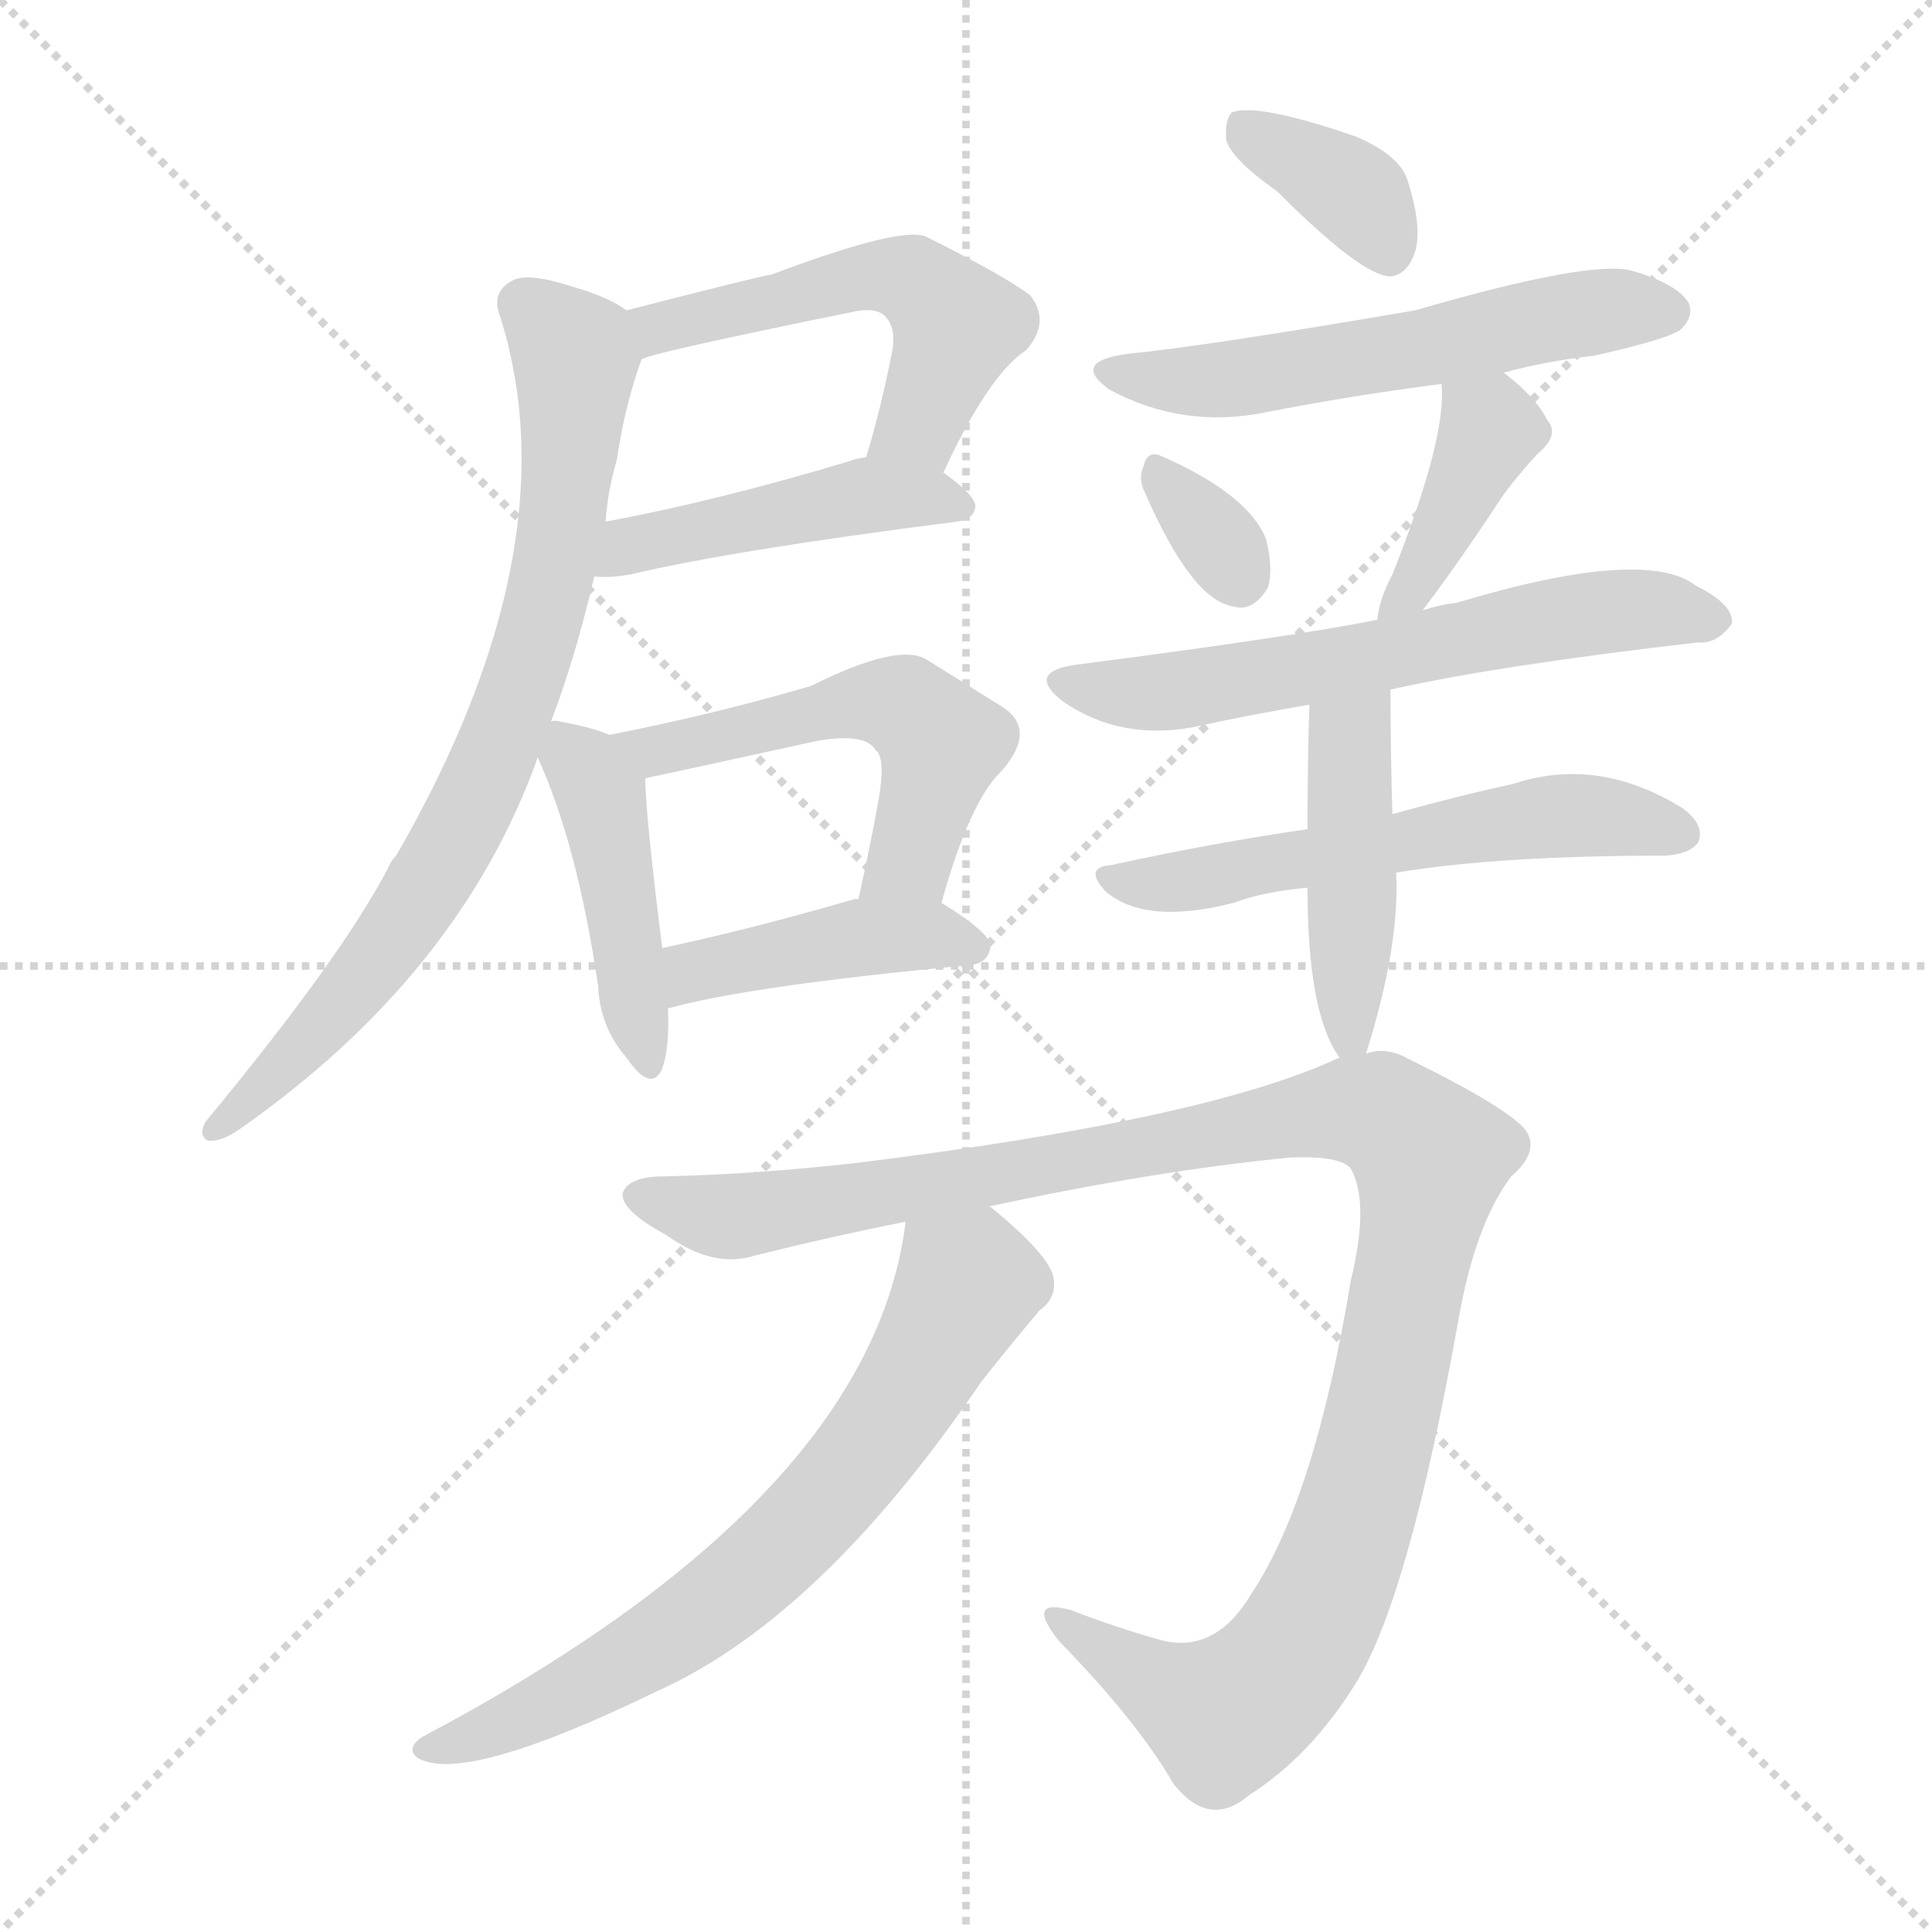 <svg version="1.1" viewBox="0 0 1024 1024" xmlns="http://www.w3.org/2000/svg">
  <g stroke="lightgray" stroke-dasharray="1,1" stroke-width="1" transform="scale(4, 4)">
    <line x1="0" y1="0" x2="256" y2="256"></line>
    <line x1="256" y1="0" x2="0" y2="256"></line>
    <line x1="128" y1="0" x2="128" y2="256"></line>
    <line x1="0" y1="128" x2="256" y2="128"></line>
  </g>
<g transform="scale(1, -1) translate(0, -900)">
   <style type="text/css">
    @keyframes keyframes0 {
      from {
       stroke: blue;
       stroke-dashoffset: 522;
       stroke-width: 128;
       }
       63% {
       animation-timing-function: step-end;
       stroke: blue;
       stroke-dashoffset: 0;
       stroke-width: 128;
       }
       to {
       stroke: black;
       stroke-width: 1024;
       }
       }
       #make-me-a-hanzi-animation-0 {
         animation: keyframes0 0.675s both;
         animation-delay: 0s;
         animation-timing-function: linear;
       }
    @keyframes keyframes1 {
      from {
       stroke: blue;
       stroke-dashoffset: 452;
       stroke-width: 128;
       }
       60% {
       animation-timing-function: step-end;
       stroke: blue;
       stroke-dashoffset: 0;
       stroke-width: 128;
       }
       to {
       stroke: black;
       stroke-width: 1024;
       }
       }
       #make-me-a-hanzi-animation-1 {
         animation: keyframes1 0.618s both;
         animation-delay: 0.675s;
         animation-timing-function: linear;
       }
    @keyframes keyframes2 {
      from {
       stroke: blue;
       stroke-dashoffset: 763;
       stroke-width: 128;
       }
       71% {
       animation-timing-function: step-end;
       stroke: blue;
       stroke-dashoffset: 0;
       stroke-width: 128;
       }
       to {
       stroke: black;
       stroke-width: 1024;
       }
       }
       #make-me-a-hanzi-animation-2 {
         animation: keyframes2 0.871s both;
         animation-delay: 1.293s;
         animation-timing-function: linear;
       }
    @keyframes keyframes3 {
      from {
       stroke: blue;
       stroke-dashoffset: 438;
       stroke-width: 128;
       }
       59% {
       animation-timing-function: step-end;
       stroke: blue;
       stroke-dashoffset: 0;
       stroke-width: 128;
       }
       to {
       stroke: black;
       stroke-width: 1024;
       }
       }
       #make-me-a-hanzi-animation-3 {
         animation: keyframes3 0.606s both;
         animation-delay: 2.164s;
         animation-timing-function: linear;
       }
    @keyframes keyframes4 {
      from {
       stroke: blue;
       stroke-dashoffset: 524;
       stroke-width: 128;
       }
       63% {
       animation-timing-function: step-end;
       stroke: blue;
       stroke-dashoffset: 0;
       stroke-width: 128;
       }
       to {
       stroke: black;
       stroke-width: 1024;
       }
       }
       #make-me-a-hanzi-animation-4 {
         animation: keyframes4 0.676s both;
         animation-delay: 2.77s;
         animation-timing-function: linear;
       }
    @keyframes keyframes5 {
      from {
       stroke: blue;
       stroke-dashoffset: 423;
       stroke-width: 128;
       }
       58% {
       animation-timing-function: step-end;
       stroke: blue;
       stroke-dashoffset: 0;
       stroke-width: 128;
       }
       to {
       stroke: black;
       stroke-width: 1024;
       }
       }
       #make-me-a-hanzi-animation-5 {
         animation: keyframes5 0.594s both;
         animation-delay: 3.446s;
         animation-timing-function: linear;
       }
    @keyframes keyframes6 {
      from {
       stroke: blue;
       stroke-dashoffset: 362;
       stroke-width: 128;
       }
       54% {
       animation-timing-function: step-end;
       stroke: blue;
       stroke-dashoffset: 0;
       stroke-width: 128;
       }
       to {
       stroke: black;
       stroke-width: 1024;
       }
       }
       #make-me-a-hanzi-animation-6 {
         animation: keyframes6 0.545s both;
         animation-delay: 4.041s;
         animation-timing-function: linear;
       }
    @keyframes keyframes7 {
      from {
       stroke: blue;
       stroke-dashoffset: 553;
       stroke-width: 128;
       }
       64% {
       animation-timing-function: step-end;
       stroke: blue;
       stroke-dashoffset: 0;
       stroke-width: 128;
       }
       to {
       stroke: black;
       stroke-width: 1024;
       }
       }
       #make-me-a-hanzi-animation-7 {
         animation: keyframes7 0.7s both;
         animation-delay: 4.585s;
         animation-timing-function: linear;
       }
    @keyframes keyframes8 {
      from {
       stroke: blue;
       stroke-dashoffset: 322;
       stroke-width: 128;
       }
       51% {
       animation-timing-function: step-end;
       stroke: blue;
       stroke-dashoffset: 0;
       stroke-width: 128;
       }
       to {
       stroke: black;
       stroke-width: 1024;
       }
       }
       #make-me-a-hanzi-animation-8 {
         animation: keyframes8 0.512s both;
         animation-delay: 5.285s;
         animation-timing-function: linear;
       }
    @keyframes keyframes9 {
      from {
       stroke: blue;
       stroke-dashoffset: 396;
       stroke-width: 128;
       }
       56% {
       animation-timing-function: step-end;
       stroke: blue;
       stroke-dashoffset: 0;
       stroke-width: 128;
       }
       to {
       stroke: black;
       stroke-width: 1024;
       }
       }
       #make-me-a-hanzi-animation-9 {
         animation: keyframes9 0.572s both;
         animation-delay: 5.797s;
         animation-timing-function: linear;
       }
    @keyframes keyframes10 {
      from {
       stroke: blue;
       stroke-dashoffset: 604;
       stroke-width: 128;
       }
       66% {
       animation-timing-function: step-end;
       stroke: blue;
       stroke-dashoffset: 0;
       stroke-width: 128;
       }
       to {
       stroke: black;
       stroke-width: 1024;
       }
       }
       #make-me-a-hanzi-animation-10 {
         animation: keyframes10 0.742s both;
         animation-delay: 6.37s;
         animation-timing-function: linear;
       }
    @keyframes keyframes11 {
      from {
       stroke: blue;
       stroke-dashoffset: 556;
       stroke-width: 128;
       }
       64% {
       animation-timing-function: step-end;
       stroke: blue;
       stroke-dashoffset: 0;
       stroke-width: 128;
       }
       to {
       stroke: black;
       stroke-width: 1024;
       }
       }
       #make-me-a-hanzi-animation-11 {
         animation: keyframes11 0.702s both;
         animation-delay: 7.111s;
         animation-timing-function: linear;
       }
    @keyframes keyframes12 {
      from {
       stroke: blue;
       stroke-dashoffset: 441;
       stroke-width: 128;
       }
       59% {
       animation-timing-function: step-end;
       stroke: blue;
       stroke-dashoffset: 0;
       stroke-width: 128;
       }
       to {
       stroke: black;
       stroke-width: 1024;
       }
       }
       #make-me-a-hanzi-animation-12 {
         animation: keyframes12 0.609s both;
         animation-delay: 7.814s;
         animation-timing-function: linear;
       }
    @keyframes keyframes13 {
      from {
       stroke: blue;
       stroke-dashoffset: 1114;
       stroke-width: 128;
       }
       78% {
       animation-timing-function: step-end;
       stroke: blue;
       stroke-dashoffset: 0;
       stroke-width: 128;
       }
       to {
       stroke: black;
       stroke-width: 1024;
       }
       }
       #make-me-a-hanzi-animation-13 {
         animation: keyframes13 1.157s both;
         animation-delay: 8.423s;
         animation-timing-function: linear;
       }
    @keyframes keyframes14 {
      from {
       stroke: blue;
       stroke-dashoffset: 681;
       stroke-width: 128;
       }
       69% {
       animation-timing-function: step-end;
       stroke: blue;
       stroke-dashoffset: 0;
       stroke-width: 128;
       }
       to {
       stroke: black;
       stroke-width: 1024;
       }
       }
       #make-me-a-hanzi-animation-14 {
         animation: keyframes14 0.804s both;
         animation-delay: 9.579s;
         animation-timing-function: linear;
       }
</style>
<path d="M 500.0 649.5 Q 524.0 701.5 544.0 714.5 Q 557.0 729.5 546.0 743.5 Q 533.0 753.5 491.0 774.5 Q 478.0 780.5 409.0 754.5 Q 406.0 754.5 332.0 735.5 C 303.0 728.5 311.0 700.5 340.0 709.5 Q 343.0 712.5 451.0 734.5 Q 464.0 737.5 469.0 732.5 Q 475.0 726.5 473.0 714.5 Q 467.0 683.5 459.0 657.5 C 450.0 628.5 487.0 622.5 500.0 649.5 Z" fill="lightgray"></path> 
<path d="M 315.0 594.5 Q 322.0 593.5 334.0 595.5 Q 389.0 608.5 507.0 623.5 Q 516.0 624.5 517.0 631.5 Q 517.0 637.5 500.0 649.5 L 459.0 657.5 Q 455.0 657.5 450.0 655.5 Q 380.0 634.5 321.0 623.5 C 292.0 617.5 285.0 595.5 315.0 594.5 Z" fill="lightgray"></path> 
<path d="M 292.0 517.5 Q 305.0 551.5 315.0 594.5 L 321.0 623.5 Q 322.0 639.5 327.0 656.5 Q 331.0 684.5 340.0 709.5 C 346.0 727.5 346.0 727.5 332.0 735.5 Q 323.0 742.5 302.0 748.5 Q 280.0 755.5 272.0 751.5 Q 260.0 745.5 265.0 732.5 Q 304.0 609.5 210.0 446.5 Q 207.0 443.5 206.0 440.5 Q 181.0 392.5 109.0 305.5 Q 105.0 298.5 110.0 295.5 Q 117.0 294.5 127.0 301.5 Q 244.0 383.5 285.0 498.5 L 292.0 517.5 Z" fill="lightgray"></path> 
<path d="M 323.0 510.5 Q 314.0 514.5 297.0 517.5 Q 294.0 518.5 292.0 517.5 C 276.0 518.5 276.0 518.5 285.0 498.5 Q 306.0 452.5 317.0 377.5 Q 318.0 355.5 332.0 339.5 Q 345.0 320.5 351.0 333.5 Q 355.0 345.5 354.0 365.5 L 351.0 397.5 Q 342.0 469.5 342.0 487.5 C 342.0 503.5 342.0 503.5 323.0 510.5 Z" fill="lightgray"></path> 
<path d="M 499.0 421.5 Q 514.0 475.5 531.0 491.5 Q 550.0 513.5 531.0 525.5 Q 515.0 535.5 491.0 550.5 Q 476.0 559.5 430.0 536.5 Q 379.0 521.5 323.0 510.5 C 294.0 504.5 313.0 481.5 342.0 487.5 Q 361.0 491.5 434.0 507.5 Q 459.0 511.5 464.0 502.5 Q 470.0 498.5 465.0 472.5 Q 461.0 450.5 455.0 423.5 C 449.0 394.5 491.0 392.5 499.0 421.5 Z" fill="lightgray"></path> 
<path d="M 354.0 365.5 Q 397.0 377.5 514.0 388.5 Q 524.0 389.5 525.0 398.5 Q 525.0 405.5 499.0 421.5 C 486.0 429.5 484.0 429.5 455.0 423.5 Q 454.0 423.5 453.0 423.5 Q 398.0 407.5 351.0 397.5 C 322.0 391.5 325.0 357.5 354.0 365.5 Z" fill="lightgray"></path> 
<path d="M 677.0 798.5 Q 722.0 753.5 737.0 753.5 Q 746.0 754.5 750.0 766.5 Q 754.0 779.5 746.0 804.5 Q 742.0 817.5 719.0 827.5 Q 667.0 845.5 653.0 840.5 Q 649.0 836.5 650.0 825.5 Q 653.0 815.5 677.0 798.5 Z" fill="lightgray"></path> 
<path d="M 797.0 702.5 Q 819.0 708.5 845.0 711.5 Q 885.0 720.5 891.0 725.5 Q 898.0 732.5 895.0 739.5 Q 889.0 749.5 865.0 756.5 Q 843.0 762.5 750.0 735.5 Q 639.0 716.5 598.0 712.5 Q 567.0 708.5 588.0 693.5 Q 627.0 672.5 671.0 681.5 Q 717.0 690.5 764.0 696.5 L 797.0 702.5 Z" fill="lightgray"></path> 
<path d="M 607.0 638.5 Q 632.0 581.5 654.0 578.5 Q 664.0 575.5 672.0 588.5 Q 675.0 598.5 671.0 614.5 Q 661.0 638.5 615.0 658.5 Q 608.0 661.5 606.0 652.5 Q 603.0 646.5 607.0 638.5 Z" fill="lightgray"></path> 
<path d="M 754.0 576.5 Q 773.0 601.5 796.0 636.5 Q 803.0 646.5 815.0 659.5 Q 827.0 669.5 820.0 677.5 Q 814.0 689.5 797.0 702.5 C 773.0 721.5 762.0 726.5 764.0 696.5 Q 767.0 668.5 738.0 595.5 Q 731.0 582.5 730.0 571.5 C 725.0 541.5 736.0 552.5 754.0 576.5 Z" fill="lightgray"></path> 
<path d="M 737.0 534.5 Q 795.0 547.5 900.0 559.5 Q 910.0 558.5 918.0 569.5 Q 919.0 579.5 899.0 589.5 Q 872.0 610.5 772.0 580.5 Q 763.0 579.5 754.0 576.5 L 730.0 571.5 Q 685.0 562.5 569.0 547.5 Q 544.0 543.5 563.0 528.5 Q 593.0 507.5 632.0 514.5 Q 659.0 520.5 694.0 526.5 L 737.0 534.5 Z" fill="lightgray"></path> 
<path d="M 740.0 437.5 Q 794.0 446.5 883.0 446.5 Q 896.0 447.5 900.0 453.5 Q 904.0 462.5 892.0 471.5 Q 847.0 499.5 802.0 484.5 Q 774.0 478.5 738.0 468.5 L 693.0 460.5 Q 644.0 453.5 589.0 441.5 Q 574.0 440.5 586.0 427.5 Q 607.0 409.5 654.0 421.5 Q 670.0 427.5 693.0 429.5 L 740.0 437.5 Z" fill="lightgray"></path> 
<path d="M 724.0 341.5 Q 742.0 398.5 740.0 437.5 L 738.0 468.5 Q 737.0 501.5 737.0 534.5 C 737.0 564.5 695.0 556.5 694.0 526.5 Q 693.0 495.5 693.0 460.5 L 693.0 429.5 Q 693.0 362.5 710.0 339.5 C 719.0 325.5 719.0 325.5 724.0 341.5 Z" fill="lightgray"></path> 
<path d="M 524.0 260.5 Q 612.0 279.5 684.0 286.5 Q 711.0 287.5 716.0 280.5 Q 726.0 262.5 716.0 221.5 Q 697.0 106.5 664.0 56.5 Q 645.0 23.5 616.0 30.5 Q 591.0 37.5 568.0 46.5 Q 543.0 53.5 561.0 30.5 Q 603.0 -12.5 622.0 -45.5 Q 641.0 -69.5 662.0 -51.5 Q 695.0 -30.5 719.0 8.5 Q 747.0 54.5 773.0 200.5 Q 782.0 251.5 801.0 276.5 Q 816.0 289.5 809.0 300.5 Q 800.0 312.5 747.0 338.5 Q 735.0 345.5 724.0 341.5 L 710.0 339.5 Q 640.0 306.5 453.0 283.5 Q 399.0 277.5 352.0 276.5 Q 333.0 276.5 330.0 267.5 Q 329.0 258.5 353.0 245.5 Q 378.0 227.5 400.0 234.5 Q 440.0 244.5 480.0 252.5 L 524.0 260.5 Z" fill="lightgray"></path> 
<path d="M 480.0 252.5 Q 462.0 105.5 224.0 -20.5 Q 215.0 -26.5 221.0 -31.5 Q 245.0 -46.5 348.0 3.5 Q 435.0 42.5 520.0 167.5 Q 535.0 186.5 551.0 205.5 Q 561.0 212.5 558.0 224.5 Q 554.0 236.5 526.0 259.5 Q 525.0 260.5 524.0 260.5 C 500.0 279.5 485.0 282.5 480.0 252.5 Z" fill="lightgray"></path> 
      <clipPath id="make-me-a-hanzi-clip-0">
      <path d="M 500.0 649.5 Q 524.0 701.5 544.0 714.5 Q 557.0 729.5 546.0 743.5 Q 533.0 753.5 491.0 774.5 Q 478.0 780.5 409.0 754.5 Q 406.0 754.5 332.0 735.5 C 303.0 728.5 311.0 700.5 340.0 709.5 Q 343.0 712.5 451.0 734.5 Q 464.0 737.5 469.0 732.5 Q 475.0 726.5 473.0 714.5 Q 467.0 683.5 459.0 657.5 C 450.0 628.5 487.0 622.5 500.0 649.5 Z" fill="lightgray"></path>
      </clipPath>
      <path clip-path="url(#make-me-a-hanzi-clip-0)" d="M 339.0 716.5 L 350.0 728.5 L 412.0 738.5 L 444.0 751.5 L 484.0 751.5 L 507.0 724.5 L 487.0 675.5 L 467.0 662.5 " fill="none" id="make-me-a-hanzi-animation-0" stroke-dasharray="394 788" stroke-linecap="round"></path>

      <clipPath id="make-me-a-hanzi-clip-1">
      <path d="M 315.0 594.5 Q 322.0 593.5 334.0 595.5 Q 389.0 608.5 507.0 623.5 Q 516.0 624.5 517.0 631.5 Q 517.0 637.5 500.0 649.5 L 459.0 657.5 Q 455.0 657.5 450.0 655.5 Q 380.0 634.5 321.0 623.5 C 292.0 617.5 285.0 595.5 315.0 594.5 Z" fill="lightgray"></path>
      </clipPath>
      <path clip-path="url(#make-me-a-hanzi-clip-1)" d="M 319.0 601.5 L 344.0 613.5 L 459.0 637.5 L 509.0 631.5 " fill="none" id="make-me-a-hanzi-animation-1" stroke-dasharray="324 648" stroke-linecap="round"></path>

      <clipPath id="make-me-a-hanzi-clip-2">
      <path d="M 292.0 517.5 Q 305.0 551.5 315.0 594.5 L 321.0 623.5 Q 322.0 639.5 327.0 656.5 Q 331.0 684.5 340.0 709.5 C 346.0 727.5 346.0 727.5 332.0 735.5 Q 323.0 742.5 302.0 748.5 Q 280.0 755.5 272.0 751.5 Q 260.0 745.5 265.0 732.5 Q 304.0 609.5 210.0 446.5 Q 207.0 443.5 206.0 440.5 Q 181.0 392.5 109.0 305.5 Q 105.0 298.5 110.0 295.5 Q 117.0 294.5 127.0 301.5 Q 244.0 383.5 285.0 498.5 L 292.0 517.5 Z" fill="lightgray"></path>
      </clipPath>
      <path clip-path="url(#make-me-a-hanzi-clip-2)" d="M 277.0 738.5 L 305.0 709.5 L 298.0 620.5 L 278.0 541.5 L 257.0 485.5 L 214.0 410.5 L 154.0 337.5 L 113.0 300.5 " fill="none" id="make-me-a-hanzi-animation-2" stroke-dasharray="635 1270" stroke-linecap="round"></path>

      <clipPath id="make-me-a-hanzi-clip-3">
      <path d="M 323.0 510.5 Q 314.0 514.5 297.0 517.5 Q 294.0 518.5 292.0 517.5 C 276.0 518.5 276.0 518.5 285.0 498.5 Q 306.0 452.5 317.0 377.5 Q 318.0 355.5 332.0 339.5 Q 345.0 320.5 351.0 333.5 Q 355.0 345.5 354.0 365.5 L 351.0 397.5 Q 342.0 469.5 342.0 487.5 C 342.0 503.5 342.0 503.5 323.0 510.5 Z" fill="lightgray"></path>
      </clipPath>
      <path clip-path="url(#make-me-a-hanzi-clip-3)" d="M 295.0 511.5 L 318.0 479.5 L 342.0 338.5 " fill="none" id="make-me-a-hanzi-animation-3" stroke-dasharray="310 620" stroke-linecap="round"></path>

      <clipPath id="make-me-a-hanzi-clip-4">
      <path d="M 499.0 421.5 Q 514.0 475.5 531.0 491.5 Q 550.0 513.5 531.0 525.5 Q 515.0 535.5 491.0 550.5 Q 476.0 559.5 430.0 536.5 Q 379.0 521.5 323.0 510.5 C 294.0 504.5 313.0 481.5 342.0 487.5 Q 361.0 491.5 434.0 507.5 Q 459.0 511.5 464.0 502.5 Q 470.0 498.5 465.0 472.5 Q 461.0 450.5 455.0 423.5 C 449.0 394.5 491.0 392.5 499.0 421.5 Z" fill="lightgray"></path>
      </clipPath>
      <path clip-path="url(#make-me-a-hanzi-clip-4)" d="M 332.0 508.5 L 353.0 503.5 L 466.0 528.5 L 484.0 522.5 L 499.0 505.5 L 497.0 492.5 L 483.0 444.5 L 463.0 428.5 " fill="none" id="make-me-a-hanzi-animation-4" stroke-dasharray="396 792" stroke-linecap="round"></path>

      <clipPath id="make-me-a-hanzi-clip-5">
      <path d="M 354.0 365.5 Q 397.0 377.5 514.0 388.5 Q 524.0 389.5 525.0 398.5 Q 525.0 405.5 499.0 421.5 C 486.0 429.5 484.0 429.5 455.0 423.5 Q 454.0 423.5 453.0 423.5 Q 398.0 407.5 351.0 397.5 C 322.0 391.5 325.0 357.5 354.0 365.5 Z" fill="lightgray"></path>
      </clipPath>
      <path clip-path="url(#make-me-a-hanzi-clip-5)" d="M 357.0 371.5 L 374.0 386.5 L 451.0 402.5 L 491.0 404.5 L 516.0 397.5 " fill="none" id="make-me-a-hanzi-animation-5" stroke-dasharray="295 590" stroke-linecap="round"></path>

      <clipPath id="make-me-a-hanzi-clip-6">
      <path d="M 677.0 798.5 Q 722.0 753.5 737.0 753.5 Q 746.0 754.5 750.0 766.5 Q 754.0 779.5 746.0 804.5 Q 742.0 817.5 719.0 827.5 Q 667.0 845.5 653.0 840.5 Q 649.0 836.5 650.0 825.5 Q 653.0 815.5 677.0 798.5 Z" fill="lightgray"></path>
      </clipPath>
      <path clip-path="url(#make-me-a-hanzi-clip-6)" d="M 658.0 831.5 L 720.0 795.5 L 736.0 765.5 " fill="none" id="make-me-a-hanzi-animation-6" stroke-dasharray="234 468" stroke-linecap="round"></path>

      <clipPath id="make-me-a-hanzi-clip-7">
      <path d="M 797.0 702.5 Q 819.0 708.5 845.0 711.5 Q 885.0 720.5 891.0 725.5 Q 898.0 732.5 895.0 739.5 Q 889.0 749.5 865.0 756.5 Q 843.0 762.5 750.0 735.5 Q 639.0 716.5 598.0 712.5 Q 567.0 708.5 588.0 693.5 Q 627.0 672.5 671.0 681.5 Q 717.0 690.5 764.0 696.5 L 797.0 702.5 Z" fill="lightgray"></path>
      </clipPath>
      <path clip-path="url(#make-me-a-hanzi-clip-7)" d="M 591.0 704.5 L 612.0 698.5 L 661.0 699.5 L 822.0 731.5 L 884.0 735.5 " fill="none" id="make-me-a-hanzi-animation-7" stroke-dasharray="425 850" stroke-linecap="round"></path>

      <clipPath id="make-me-a-hanzi-clip-8">
      <path d="M 607.0 638.5 Q 632.0 581.5 654.0 578.5 Q 664.0 575.5 672.0 588.5 Q 675.0 598.5 671.0 614.5 Q 661.0 638.5 615.0 658.5 Q 608.0 661.5 606.0 652.5 Q 603.0 646.5 607.0 638.5 Z" fill="lightgray"></path>
      </clipPath>
      <path clip-path="url(#make-me-a-hanzi-clip-8)" d="M 617.0 646.5 L 657.0 593.5 " fill="none" id="make-me-a-hanzi-animation-8" stroke-dasharray="194 388" stroke-linecap="round"></path>

      <clipPath id="make-me-a-hanzi-clip-9">
      <path d="M 754.0 576.5 Q 773.0 601.5 796.0 636.5 Q 803.0 646.5 815.0 659.5 Q 827.0 669.5 820.0 677.5 Q 814.0 689.5 797.0 702.5 C 773.0 721.5 762.0 726.5 764.0 696.5 Q 767.0 668.5 738.0 595.5 Q 731.0 582.5 730.0 571.5 C 725.0 541.5 736.0 552.5 754.0 576.5 Z" fill="lightgray"></path>
      </clipPath>
      <path clip-path="url(#make-me-a-hanzi-clip-9)" d="M 770.0 692.5 L 790.0 670.5 L 749.0 588.5 L 735.0 576.5 " fill="none" id="make-me-a-hanzi-animation-9" stroke-dasharray="268 536" stroke-linecap="round"></path>

      <clipPath id="make-me-a-hanzi-clip-10">
      <path d="M 737.0 534.5 Q 795.0 547.5 900.0 559.5 Q 910.0 558.5 918.0 569.5 Q 919.0 579.5 899.0 589.5 Q 872.0 610.5 772.0 580.5 Q 763.0 579.5 754.0 576.5 L 730.0 571.5 Q 685.0 562.5 569.0 547.5 Q 544.0 543.5 563.0 528.5 Q 593.0 507.5 632.0 514.5 Q 659.0 520.5 694.0 526.5 L 737.0 534.5 Z" fill="lightgray"></path>
      </clipPath>
      <path clip-path="url(#make-me-a-hanzi-clip-10)" d="M 565.0 538.5 L 599.0 532.5 L 635.0 535.5 L 862.0 577.5 L 908.0 571.5 " fill="none" id="make-me-a-hanzi-animation-10" stroke-dasharray="476 952" stroke-linecap="round"></path>

      <clipPath id="make-me-a-hanzi-clip-11">
      <path d="M 740.0 437.5 Q 794.0 446.5 883.0 446.5 Q 896.0 447.5 900.0 453.5 Q 904.0 462.5 892.0 471.5 Q 847.0 499.5 802.0 484.5 Q 774.0 478.5 738.0 468.5 L 693.0 460.5 Q 644.0 453.5 589.0 441.5 Q 574.0 440.5 586.0 427.5 Q 607.0 409.5 654.0 421.5 Q 670.0 427.5 693.0 429.5 L 740.0 437.5 Z" fill="lightgray"></path>
      </clipPath>
      <path clip-path="url(#make-me-a-hanzi-clip-11)" d="M 596.0 432.5 L 642.0 434.5 L 826.0 467.5 L 892.0 458.5 " fill="none" id="make-me-a-hanzi-animation-11" stroke-dasharray="428 856" stroke-linecap="round"></path>

      <clipPath id="make-me-a-hanzi-clip-12">
      <path d="M 724.0 341.5 Q 742.0 398.5 740.0 437.5 L 738.0 468.5 Q 737.0 501.5 737.0 534.5 C 737.0 564.5 695.0 556.5 694.0 526.5 Q 693.0 495.5 693.0 460.5 L 693.0 429.5 Q 693.0 362.5 710.0 339.5 C 719.0 325.5 719.0 325.5 724.0 341.5 Z" fill="lightgray"></path>
      </clipPath>
      <path clip-path="url(#make-me-a-hanzi-clip-12)" d="M 731.0 527.5 L 715.0 507.5 L 716.0 348.5 " fill="none" id="make-me-a-hanzi-animation-12" stroke-dasharray="313 626" stroke-linecap="round"></path>

      <clipPath id="make-me-a-hanzi-clip-13">
      <path d="M 524.0 260.5 Q 612.0 279.5 684.0 286.5 Q 711.0 287.5 716.0 280.5 Q 726.0 262.5 716.0 221.5 Q 697.0 106.5 664.0 56.5 Q 645.0 23.5 616.0 30.5 Q 591.0 37.5 568.0 46.5 Q 543.0 53.5 561.0 30.5 Q 603.0 -12.5 622.0 -45.5 Q 641.0 -69.5 662.0 -51.5 Q 695.0 -30.5 719.0 8.5 Q 747.0 54.5 773.0 200.5 Q 782.0 251.5 801.0 276.5 Q 816.0 289.5 809.0 300.5 Q 800.0 312.5 747.0 338.5 Q 735.0 345.5 724.0 341.5 L 710.0 339.5 Q 640.0 306.5 453.0 283.5 Q 399.0 277.5 352.0 276.5 Q 333.0 276.5 330.0 267.5 Q 329.0 258.5 353.0 245.5 Q 378.0 227.5 400.0 234.5 Q 440.0 244.5 480.0 252.5 L 524.0 260.5 Z" fill="lightgray"></path>
      </clipPath>
      <path clip-path="url(#make-me-a-hanzi-clip-13)" d="M 339.0 265.5 L 391.0 255.5 L 682.0 307.5 L 721.0 311.5 L 742.0 304.5 L 758.0 286.5 L 743.0 194.5 L 721.0 102.5 L 685.0 22.5 L 669.0 4.5 L 646.0 -8.5 L 561.0 39.5 " fill="none" id="make-me-a-hanzi-animation-13" stroke-dasharray="986 1972" stroke-linecap="round"></path>

      <clipPath id="make-me-a-hanzi-clip-14">
      <path d="M 480.0 252.5 Q 462.0 105.5 224.0 -20.5 Q 215.0 -26.5 221.0 -31.5 Q 245.0 -46.5 348.0 3.5 Q 435.0 42.5 520.0 167.5 Q 535.0 186.5 551.0 205.5 Q 561.0 212.5 558.0 224.5 Q 554.0 236.5 526.0 259.5 Q 525.0 260.5 524.0 260.5 C 500.0 279.5 485.0 282.5 480.0 252.5 Z" fill="lightgray"></path>
      </clipPath>
      <path clip-path="url(#make-me-a-hanzi-clip-14)" d="M 489.0 244.5 L 513.0 219.5 L 460.0 130.5 L 428.0 93.5 L 375.0 46.5 L 329.0 15.5 L 226.0 -27.5 " fill="none" id="make-me-a-hanzi-animation-14" stroke-dasharray="553 1106" stroke-linecap="round"></path>

</g>
</svg>
